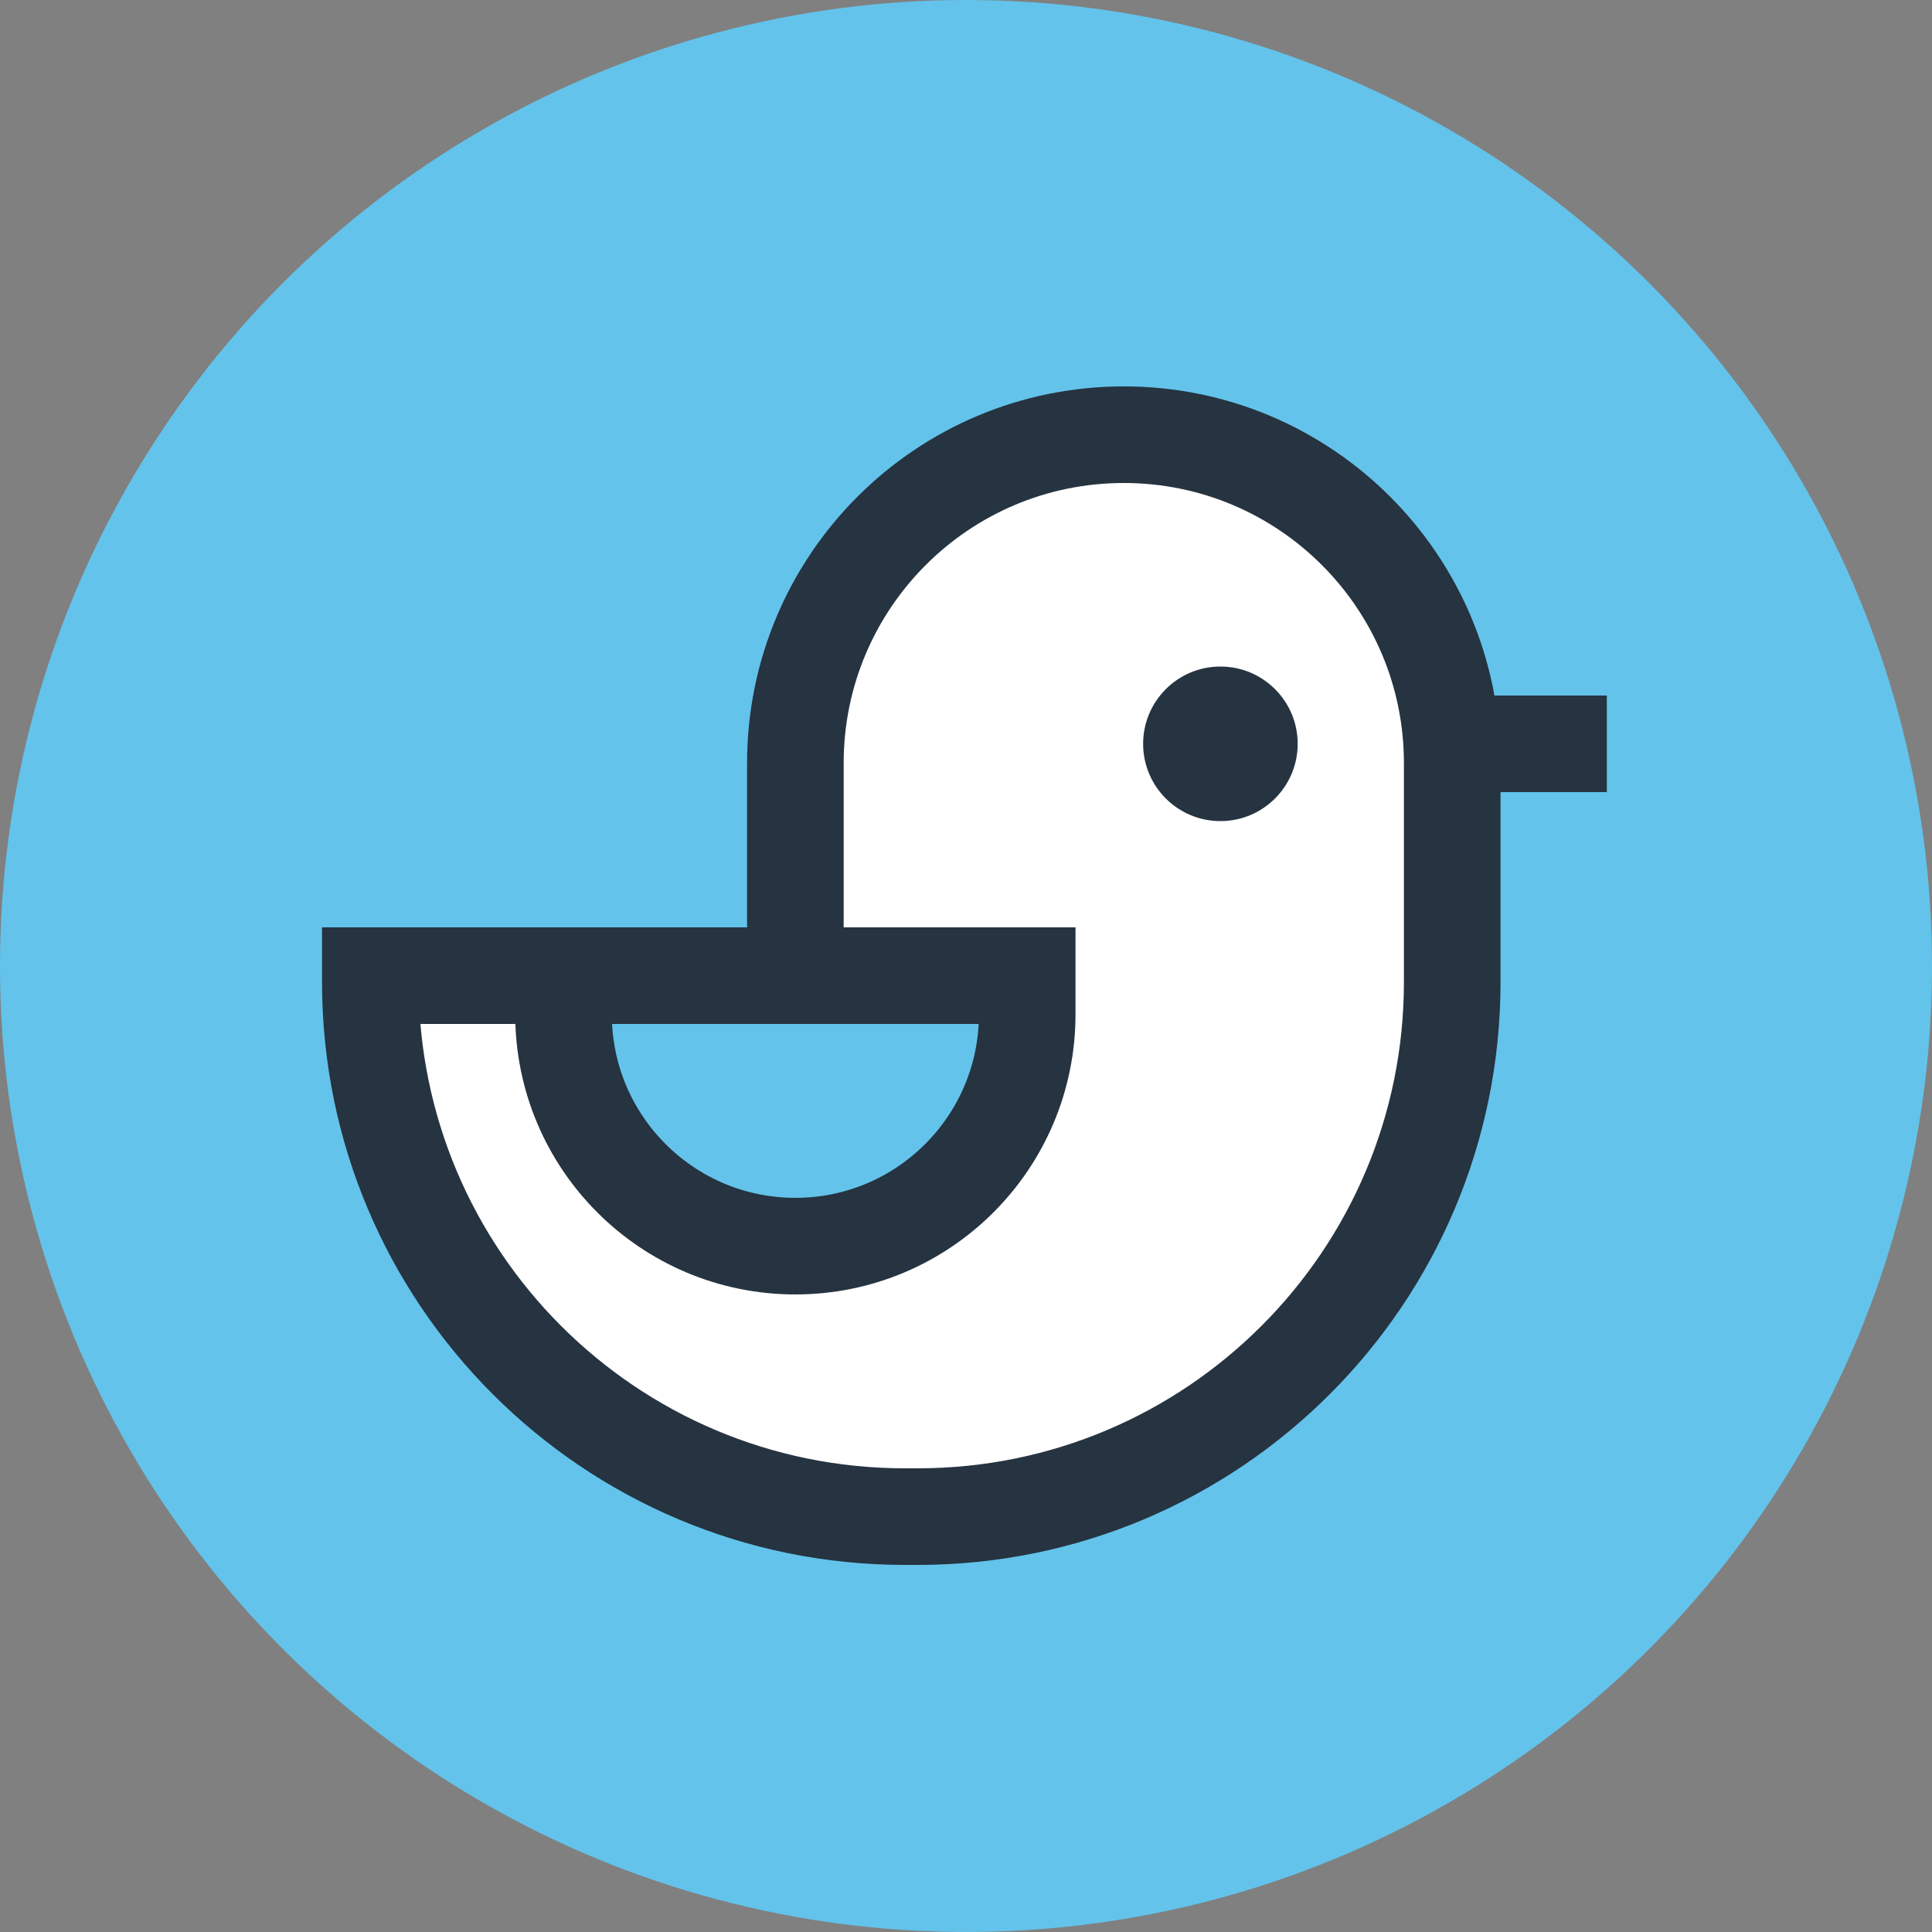 <?xml version="1.0" encoding="UTF-8"?>
<svg width="60px" height="60px" viewBox="0 0 60 60" version="1.1" xmlns="http://www.w3.org/2000/svg" xmlns:xlink="http://www.w3.org/1999/xlink">
    <rect x="0" y="0" width="60" height="60" fill="#808080" stroke="none"/>
    <title>graphics / brand / logo-mark-light</title>
    <g id="graphics-/-brand-/-logo-mark-light" stroke="none" stroke-width="1" fill="none" fill-rule="evenodd">
        <circle id="Frame" fill="#63C3EB" cx="30" cy="30" r="30"></circle>
        <g id="bird" transform="translate(11.501, 13.5)">
            <path d="M13.2,10.2 L13.2,16.8 L0,16.8 L0,16.997 C0,26.167 7.433,33.6 16.603,33.6 L16.996,33.6 C26.166,33.6 33.599,26.167 33.599,16.997 L33.599,10.2 C33.599,4.567 29.033,0 23.4,0 L23.399,0 C17.766,0 13.2,4.567 13.2,10.2" id="Fill-6"></path>
            <path d="M13.2,10.2 L13.2,16.8 L0,16.8 L0,16.997 C0,26.167 7.433,33.6 16.603,33.6 L16.996,33.6 C26.166,33.6 33.599,26.167 33.599,16.997 L33.599,10.2 C33.599,4.567 29.033,0 23.4,0 L23.399,0 C17.766,0 13.2,4.567 13.2,10.2 Z" id="Stroke-8" stroke="#263340" stroke-width="3" fill="#FFFFFF"></path>
            <path d="M13.2,25.2 L13.199,25.2 C9.223,25.2 6,21.976 6,18 L6,16.8 L20.4,16.8 L20.4,18 C20.4,21.976 17.176,25.2 13.2,25.2" id="Fill-10" fill="#63C3EB"></path>
            <path d="M13.2,25.2 L13.199,25.2 C9.223,25.2 6,21.976 6,18 L6,16.8 L20.4,16.8 L20.4,18 C20.4,21.976 17.176,25.2 13.2,25.2 Z" id="Stroke-12" stroke="#263340" stroke-width="3"></path>
            <path d="M28.8,9.6 C28.8,10.925 27.725,12 26.4,12 C25.074,12 24,10.925 24,9.6 C24,8.275 25.074,7.2 26.4,7.2 C27.725,7.2 28.8,8.275 28.8,9.6" id="Fill-14" fill="#263340"></path>
            <line x1="33.6" y1="9.6" x2="38.4" y2="9.6" id="Stroke-16" stroke="#263340" stroke-width="3" stroke-linejoin="round"></line>
        </g>
    </g>
</svg>